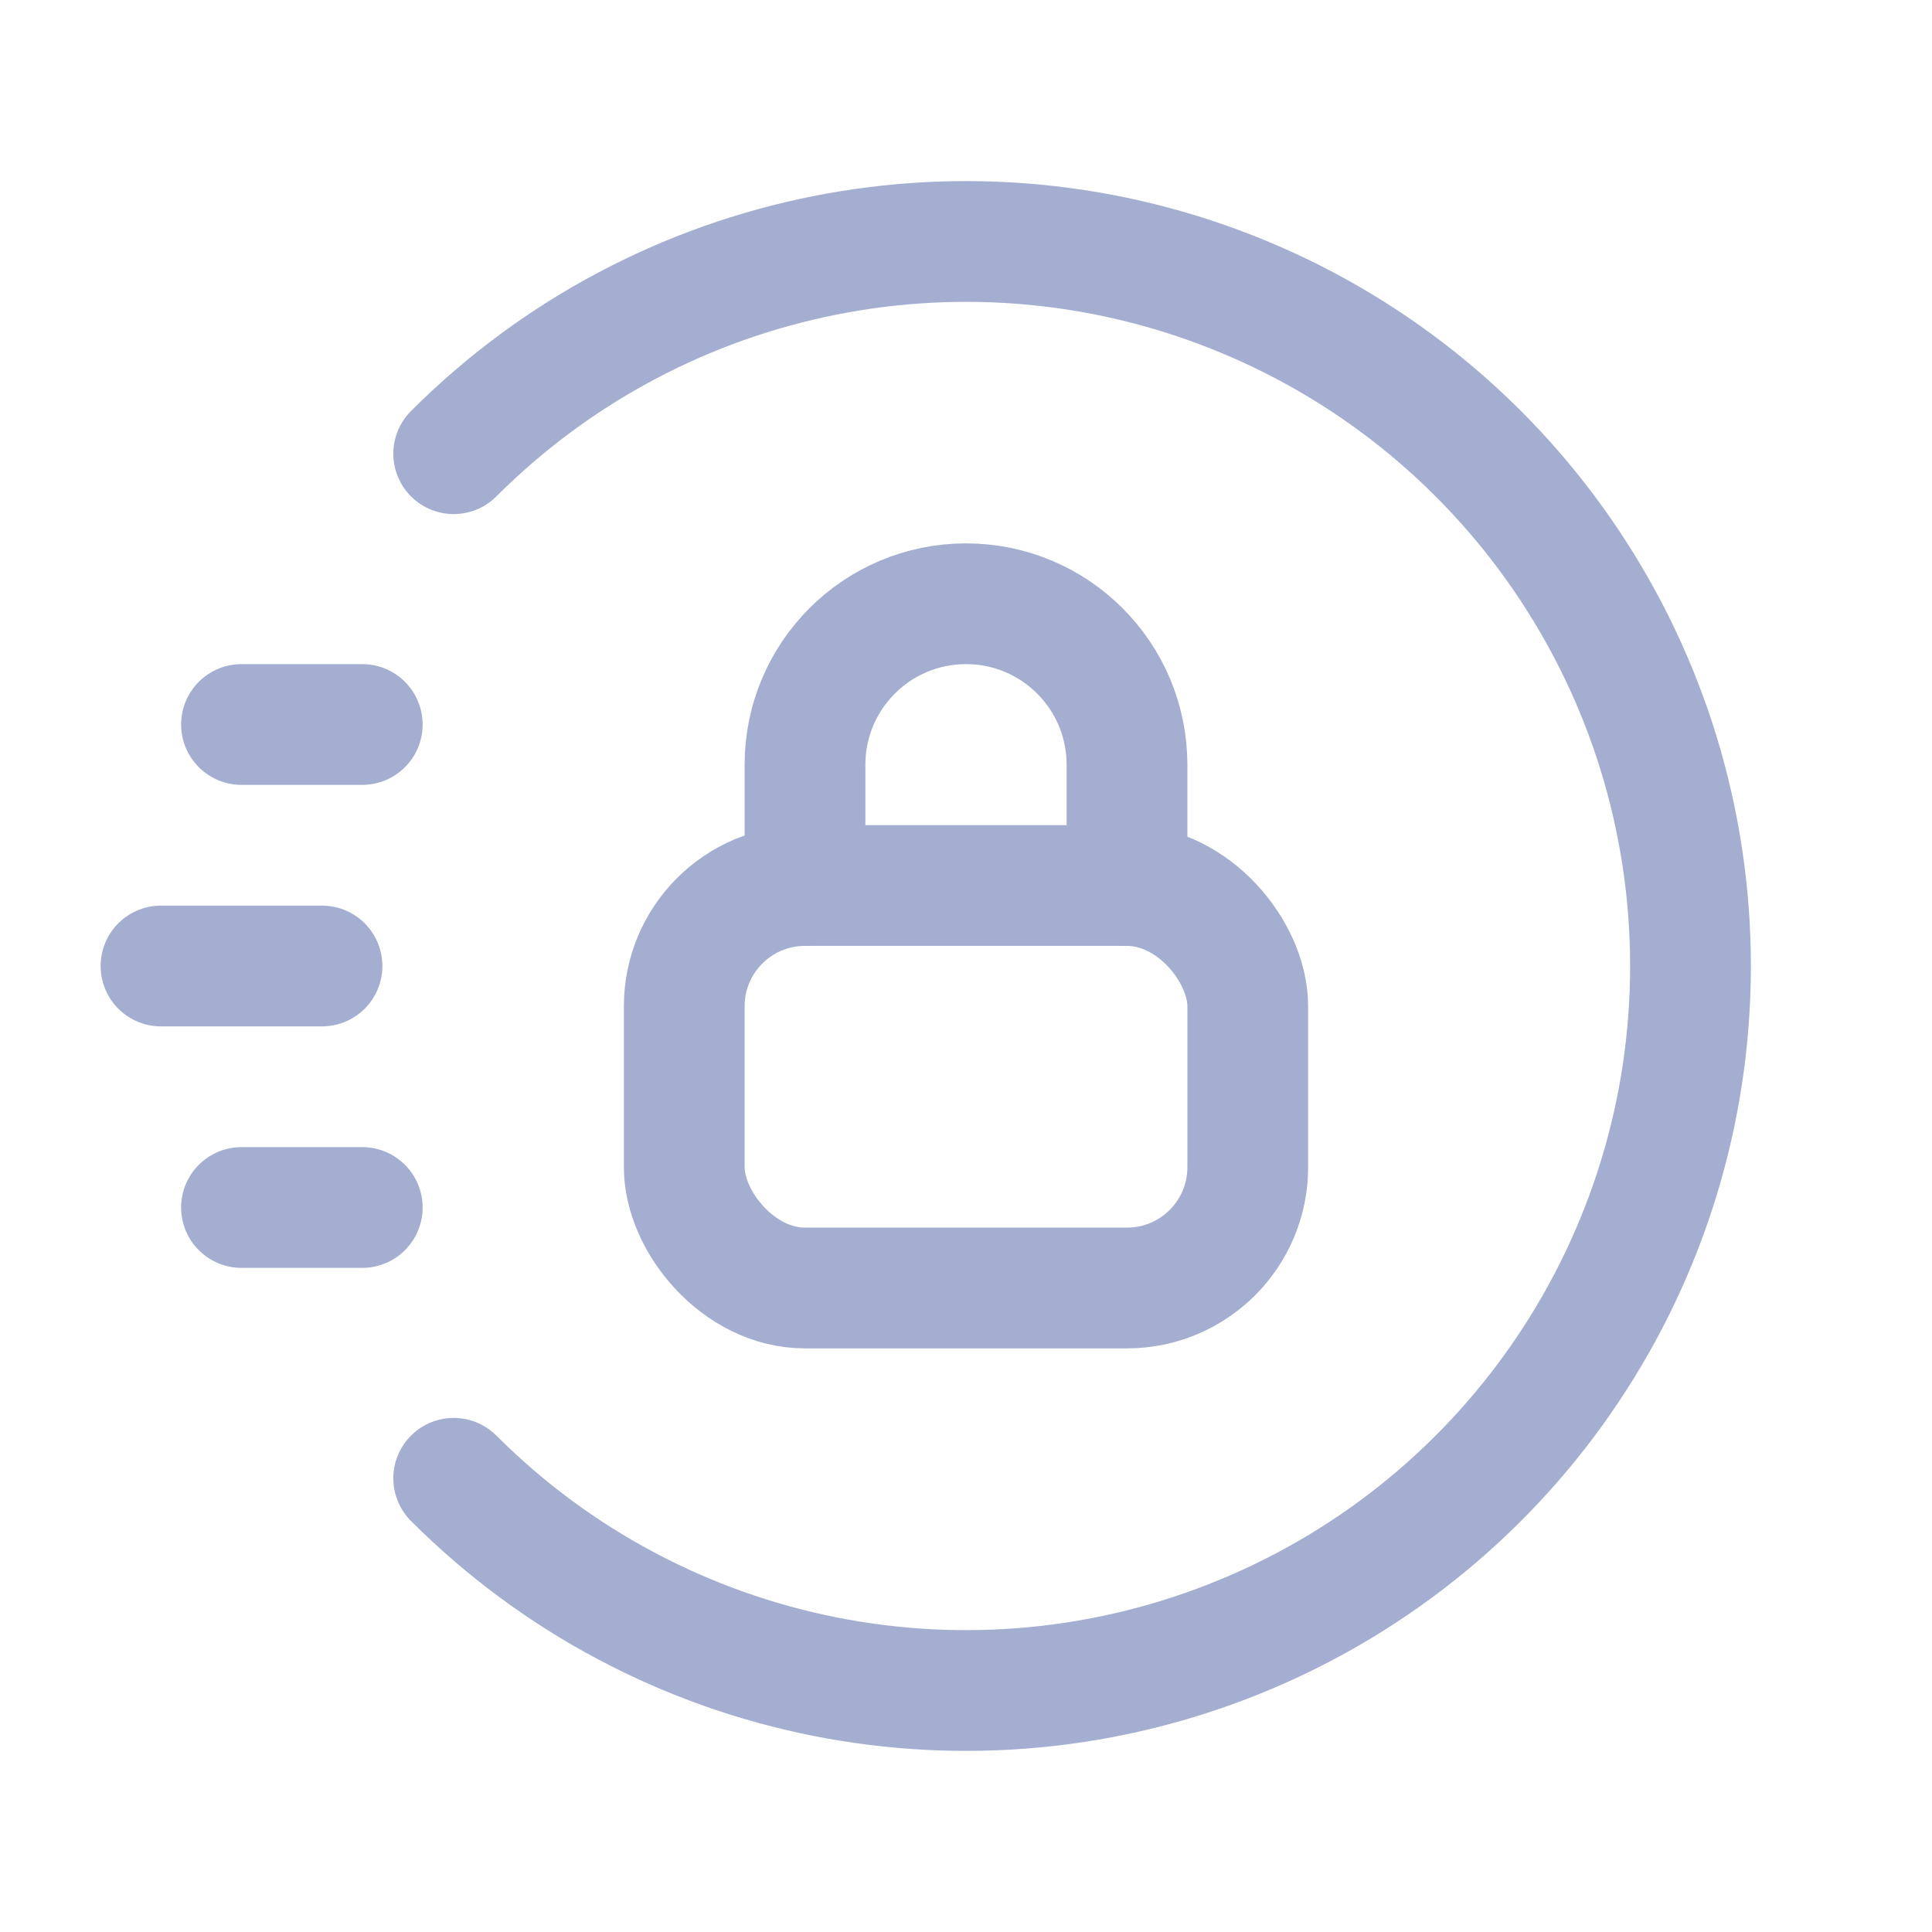 <svg width="24" height="24" viewBox="0 0 24 24" fill="none" xmlns="http://www.w3.org/2000/svg">
<path d="M4.5 9H3" stroke="#A3AED0" stroke-width="1.5" stroke-linecap="round" stroke-linejoin="round"/>
<path d="M4.5 15H3" stroke="#A3AED0" stroke-width="1.5" stroke-linecap="round" stroke-linejoin="round"/>
<path d="M4 12H2" stroke="#A3AED0" stroke-width="1.5" stroke-linecap="round" stroke-linejoin="round"/>
<path d="M5.636 5.636C8.21 3.062 12.081 2.292 15.444 3.685C18.807 5.078 21 8.36 21 12C21 15.64 18.807 18.922 15.444 20.315C12.081 21.708 8.21 20.938 5.636 18.364" stroke="#A3AED0" stroke-width="1.5" stroke-linecap="round" stroke-linejoin="round"/>
<rect x="8.5" y="11" width="7" height="5" rx="1.5" stroke="#A3AED0" stroke-width="1.5" stroke-linecap="round" stroke-linejoin="round"/>
<path d="M10 11V9.5C10 8.395 10.895 7.5 12 7.5V7.5C13.105 7.5 14 8.395 14 9.5V9.5V11" stroke="#A3AED0" stroke-width="1.5" stroke-linecap="round" stroke-linejoin="round"/>
</svg>
